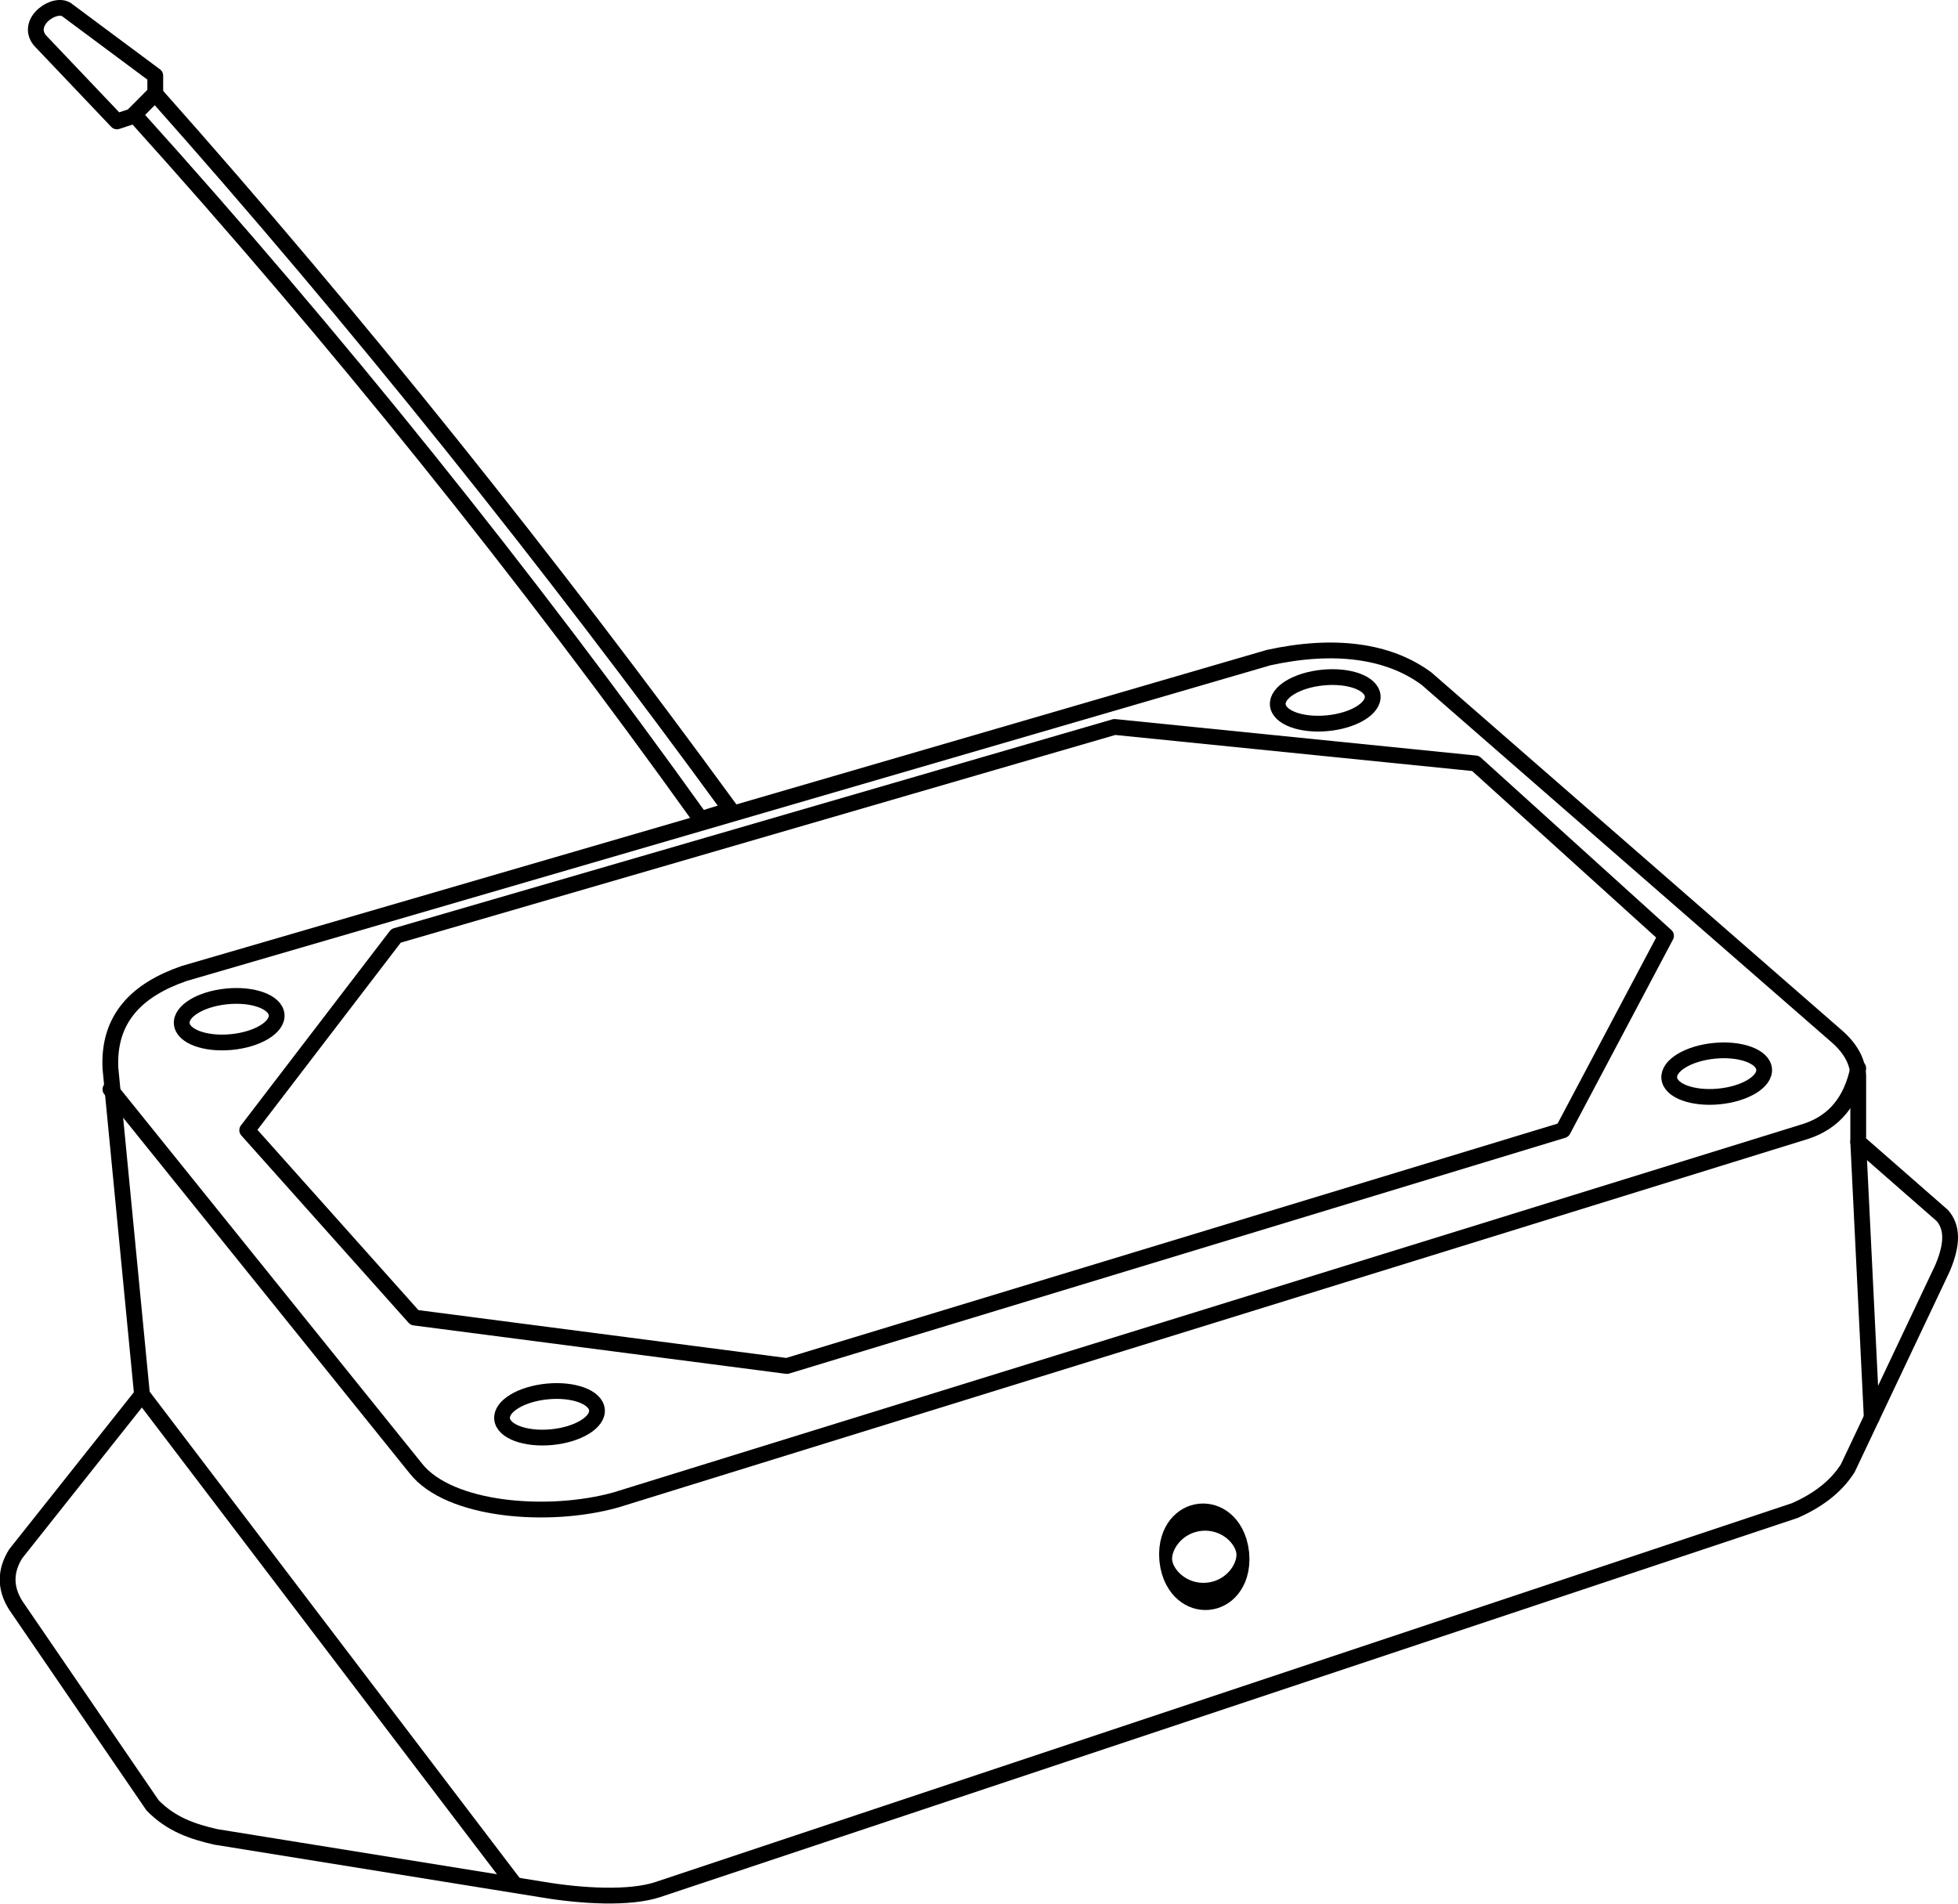 <?xml version="1.0" encoding="UTF-8" standalone="no"?>
<svg
   xmlns:dc="http://purl.org/dc/elements/1.1/"
   xmlns:cc="http://creativecommons.org/ns#"
   xmlns:rdf="http://www.w3.org/1999/02/22-rdf-syntax-ns#"
   xmlns:svg="http://www.w3.org/2000/svg"
   xmlns="http://www.w3.org/2000/svg"
   xmlns:sodipodi="http://sodipodi.sourceforge.net/DTD/sodipodi-0.dtd"
   xmlns:inkscape="http://www.inkscape.org/namespaces/inkscape"
   width="185.964"
   height="180.8"
   viewBox="0 0 185.964 180.8"
   version="1.1"
   xml:space="preserve"
   style="clip-rule:evenodd;fill-rule:evenodd;stroke-linecap:round;stroke-linejoin:round;stroke-miterlimit:1.5"
   id="svg52"
   sodipodi:docname="temperature.svg"
   inkscape:version="0.92.5 (0.92.5+69)"><defs
   id="defs56" /><sodipodi:namedview
   pagecolor="#ffffff"
   bordercolor="#666666"
   borderopacity="1"
   objecttolerance="10"
   gridtolerance="10"
   guidetolerance="10"
   inkscape:pageopacity="0"
   inkscape:pageshadow="2"
   inkscape:window-width="785"
   inkscape:window-height="480"
   id="namedview54"
   showgrid="false"
   inkscape:zoom="0.78666667"
   inkscape:cx="133.488"
   inkscape:cy="60.40875"
   inkscape:window-x="38"
   inkscape:window-y="27"
   inkscape:window-maximized="0"
   inkscape:current-layer="svg52" />
    <g
   transform="translate(-17.512,140.391)"
   id="g46">
        <g
   transform="translate(10,-149.934)"
   id="g4">
            <path
   d="m 20.056,20.597 -1.437,0.476 -7.317,-7.698 c -1.456,-1.791 1.565,-3.827 2.664,-2.813 l 8.293,6.166 v 1.7 z"
   style="fill:none;stroke:#000000;stroke-width:1.5px"
   id="path2"
   inkscape:connector-curvature="0" />
        </g>
        <g
   transform="translate(10,-149.934)"
   id="g8">
            <path
   d="M 76.91,86.468 C 59.717,62.907 41.558,40.164 22.224,18.418 l -1.96,2.014 C 39.39,41.631 57.312,63.944 74.065,87.339 Z"
   style="fill:none;stroke:#000000;stroke-width:1.5px"
   id="path6"
   inkscape:connector-curvature="0" />
        </g>
        <g
   transform="matrix(0.78,-0.075,0.075,0.78,85.275,-180.402)"
   id="g12">
            <ellipse
   cx="60.798"
   cy="142.421"
   rx="5.775"
   ry="2.781"
   style="fill:none;stroke:#000000;stroke-width:1.91px"
   id="ellipse10" />
        </g>
        <g
   transform="matrix(0.78,-0.075,0.075,0.78,122.453,-144.952)"
   id="g16">
            <ellipse
   cx="60.798"
   cy="142.421"
   rx="5.775"
   ry="2.781"
   style="fill:none;stroke:#000000;stroke-width:1.91px"
   id="ellipse14" />
        </g>
        <g
   transform="matrix(0.78,-0.075,0.075,0.78,11.599,-112.597)"
   id="g20">
            <ellipse
   cx="60.798"
   cy="142.421"
   rx="5.775"
   ry="2.781"
   style="fill:none;stroke:#000000;stroke-width:1.91px"
   id="ellipse18" />
        </g>
        <g
   transform="matrix(0.78,-0.075,0.075,0.78,-18.824,-150.121)"
   id="g24">
            <ellipse
   cx="60.798"
   cy="142.421"
   rx="5.775"
   ry="2.781"
   style="fill:none;stroke:#000000;stroke-width:1.91px"
   id="ellipse22" />
        </g>
        <g
   transform="translate(10,-149.934)"
   id="g28">
            <path
   d="m 30.991,116.884 14.137,-18.463 68.241,-19.836 34.279,3.462 18.096,16.374 -9.782,18.463 -73.715,22.393 -35.367,-4.599 z"
   style="fill:none;stroke:#000000;stroke-width:1.5px"
   id="path26"
   inkscape:connector-curvature="0" />
        </g>
        <g
   transform="translate(10,-149.934)"
   id="g32">
            <path
   d="m 21,142 -3,-31 c -0.226,-4.736 2.522,-7.455 7,-9 L 128,72 c 6.178,-1.353 11.367,-0.691 15,2 l 39,34 c 1.347,1.191 2.052,2.517 2,4 v 6 l 8,7 c 0.888,1.042 1.045,2.546 0,5 l -9,19 c -1.143,1.788 -2.882,3.058 -5,4 L 70,189 c -2.706,0.901 -7.305,0.625 -11,0 l -31,-5 c -2.149,-0.491 -4.237,-1.178 -6,-3 L 9,162 c -1.049,-1.674 -0.985,-3.298 0,-4.882 z"
   style="fill:none;stroke:#000000;stroke-width:1.5px"
   id="path30"
   inkscape:connector-curvature="0" />
        </g>
        <g
   transform="translate(10,-149.934)"
   id="g36">
            <path
   d="M 21.172,142.226 56,188"
   style="fill:none;stroke:#000000;stroke-width:1.5px;stroke-linecap:square"
   id="path34"
   inkscape:connector-curvature="0" />
        </g>
        <g
   transform="translate(10,-149.934)"
   id="g40">
            <path
   d="m 184,118 1.283,26.18"
   style="fill:none;stroke:#000000;stroke-width:1.5px"
   id="path38"
   inkscape:connector-curvature="0" />
        </g>
        <g
   transform="translate(10,-149.934)"
   id="g44">
            <path
   d="m 18,113 29,36 c 3.165,4.037 12.605,4.783 19,3 l 113,-35 c 2.785,-0.905 4.36,-2.933 5,-6"
   style="fill:none;stroke:#000000;stroke-width:1.5px;stroke-linecap:butt"
   id="path42"
   inkscape:connector-curvature="0" />
        </g>
    </g>
    <g
   transform="matrix(0.633,-0.061,0.13,1.349,57.378,-40.564)"
   id="g50">
        <ellipse
   cx="60.798"
   cy="142.421"
   rx="5.775"
   ry="2.781"
   style="fill:none;stroke:#000000;stroke-width:1.91px"
   id="ellipse48" />
    </g>
</svg>